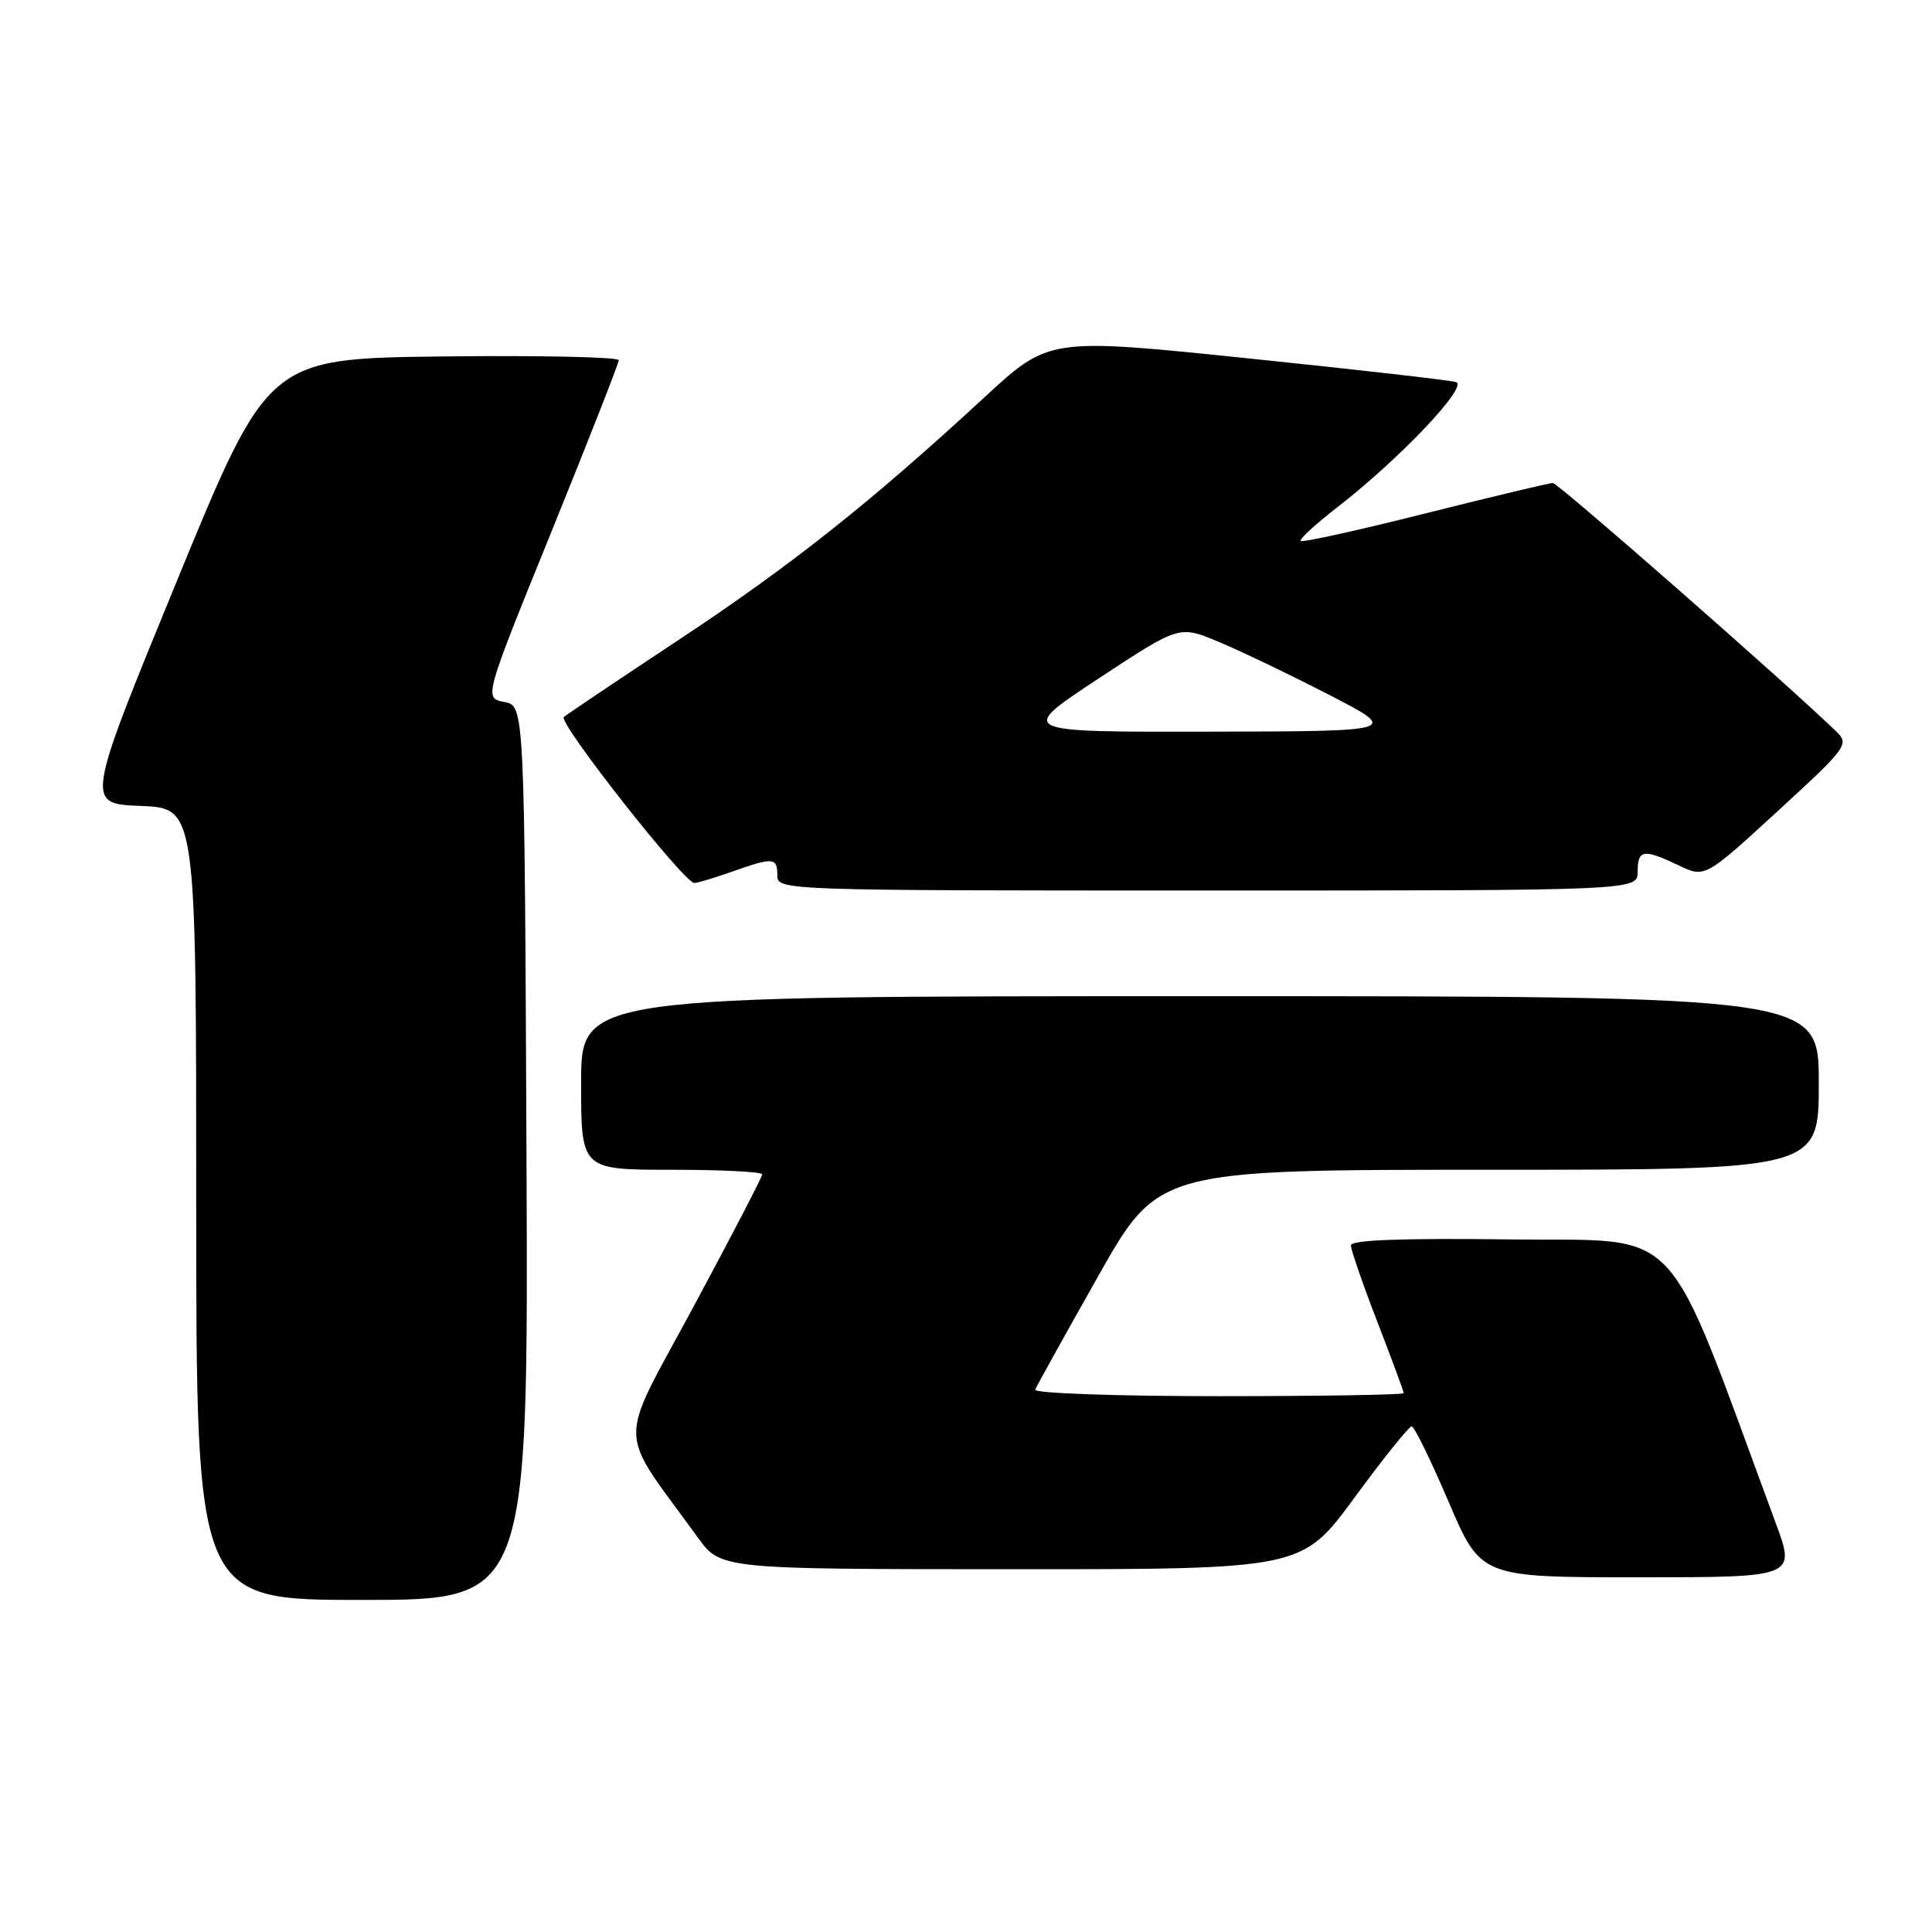 <?xml version="1.0" encoding="UTF-8" standalone="no"?>
<!DOCTYPE svg PUBLIC "-//W3C//DTD SVG 1.1//EN" "http://www.w3.org/Graphics/SVG/1.1/DTD/svg11.dtd" >
<svg xmlns="http://www.w3.org/2000/svg" xmlns:xlink="http://www.w3.org/1999/xlink" version="1.1" viewBox="0 0 256 256">
 <g >
 <path fill="currentColor"
d=" M 69.76 152.76 C 69.50 93.52 69.50 93.52 66.81 93.01 C 64.12 92.50 64.12 92.50 73.05 70.50 C 77.96 58.40 81.98 48.15 81.99 47.73 C 81.99 47.31 71.55 47.08 58.77 47.23 C 35.54 47.50 35.54 47.50 23.43 77.00 C 11.32 106.50 11.32 106.50 18.66 106.79 C 26.00 107.08 26.00 107.08 26.00 159.54 C 26.00 212.00 26.00 212.00 48.01 212.00 C 70.02 212.00 70.02 212.00 69.76 152.76 Z  M 235.27 201.75 C 220.23 161.11 223.43 164.53 200.14 164.23 C 185.78 164.05 179.00 164.30 179.00 165.02 C 179.00 165.60 180.57 170.15 182.50 175.14 C 184.43 180.12 186.00 184.38 186.00 184.60 C 186.00 184.82 174.94 185.00 161.42 185.00 C 147.90 185.00 136.98 184.61 137.17 184.14 C 137.35 183.67 141.10 176.92 145.49 169.14 C 153.48 155.00 153.48 155.00 197.24 155.00 C 241.00 155.00 241.00 155.00 241.00 143.50 C 241.00 132.00 241.00 132.00 159.00 132.00 C 77.00 132.00 77.00 132.00 77.00 143.50 C 77.00 155.00 77.00 155.00 89.00 155.00 C 95.60 155.00 101.00 155.27 101.00 155.61 C 101.00 155.94 96.90 163.85 91.88 173.17 C 81.71 192.08 81.65 188.80 92.45 203.71 C 95.50 207.92 95.50 207.92 134.00 207.93 C 172.50 207.94 172.50 207.94 179.46 198.47 C 183.28 193.26 186.70 189.00 187.05 189.00 C 187.40 189.00 189.60 193.50 191.95 199.00 C 196.22 209.00 196.22 209.00 217.09 209.00 C 237.96 209.00 237.96 209.00 235.27 201.75 Z  M 217.00 115.50 C 217.00 112.56 217.76 112.44 222.42 114.66 C 225.91 116.33 225.91 116.33 235.52 107.51 C 244.76 99.03 245.06 98.62 243.32 96.93 C 236.75 90.56 206.45 64.00 205.76 64.00 C 205.29 64.00 197.67 65.82 188.83 68.04 C 179.99 70.27 172.57 71.90 172.35 71.68 C 172.13 71.46 174.32 69.44 177.22 67.20 C 185.45 60.82 194.62 51.16 192.93 50.63 C 192.14 50.38 179.69 48.96 165.25 47.47 C 138.99 44.76 138.99 44.76 130.46 52.63 C 115.39 66.55 104.83 74.93 90.00 84.74 C 82.03 90.02 75.14 94.64 74.71 95.01 C 73.90 95.70 90.64 117.00 92.00 117.00 C 92.41 117.00 94.66 116.33 97.00 115.50 C 102.49 113.56 103.00 113.60 103.00 116.00 C 103.00 117.98 103.67 118.00 160.00 118.00 C 217.00 118.00 217.00 118.00 217.00 115.50 Z  M 145.53 89.93 C 156.25 82.87 156.25 82.87 161.37 85.00 C 164.19 86.17 170.78 89.32 176.00 92.01 C 185.50 96.90 185.50 96.90 160.15 96.95 C 134.81 97.00 134.81 97.00 145.53 89.93 Z "/>
</g>
</svg>